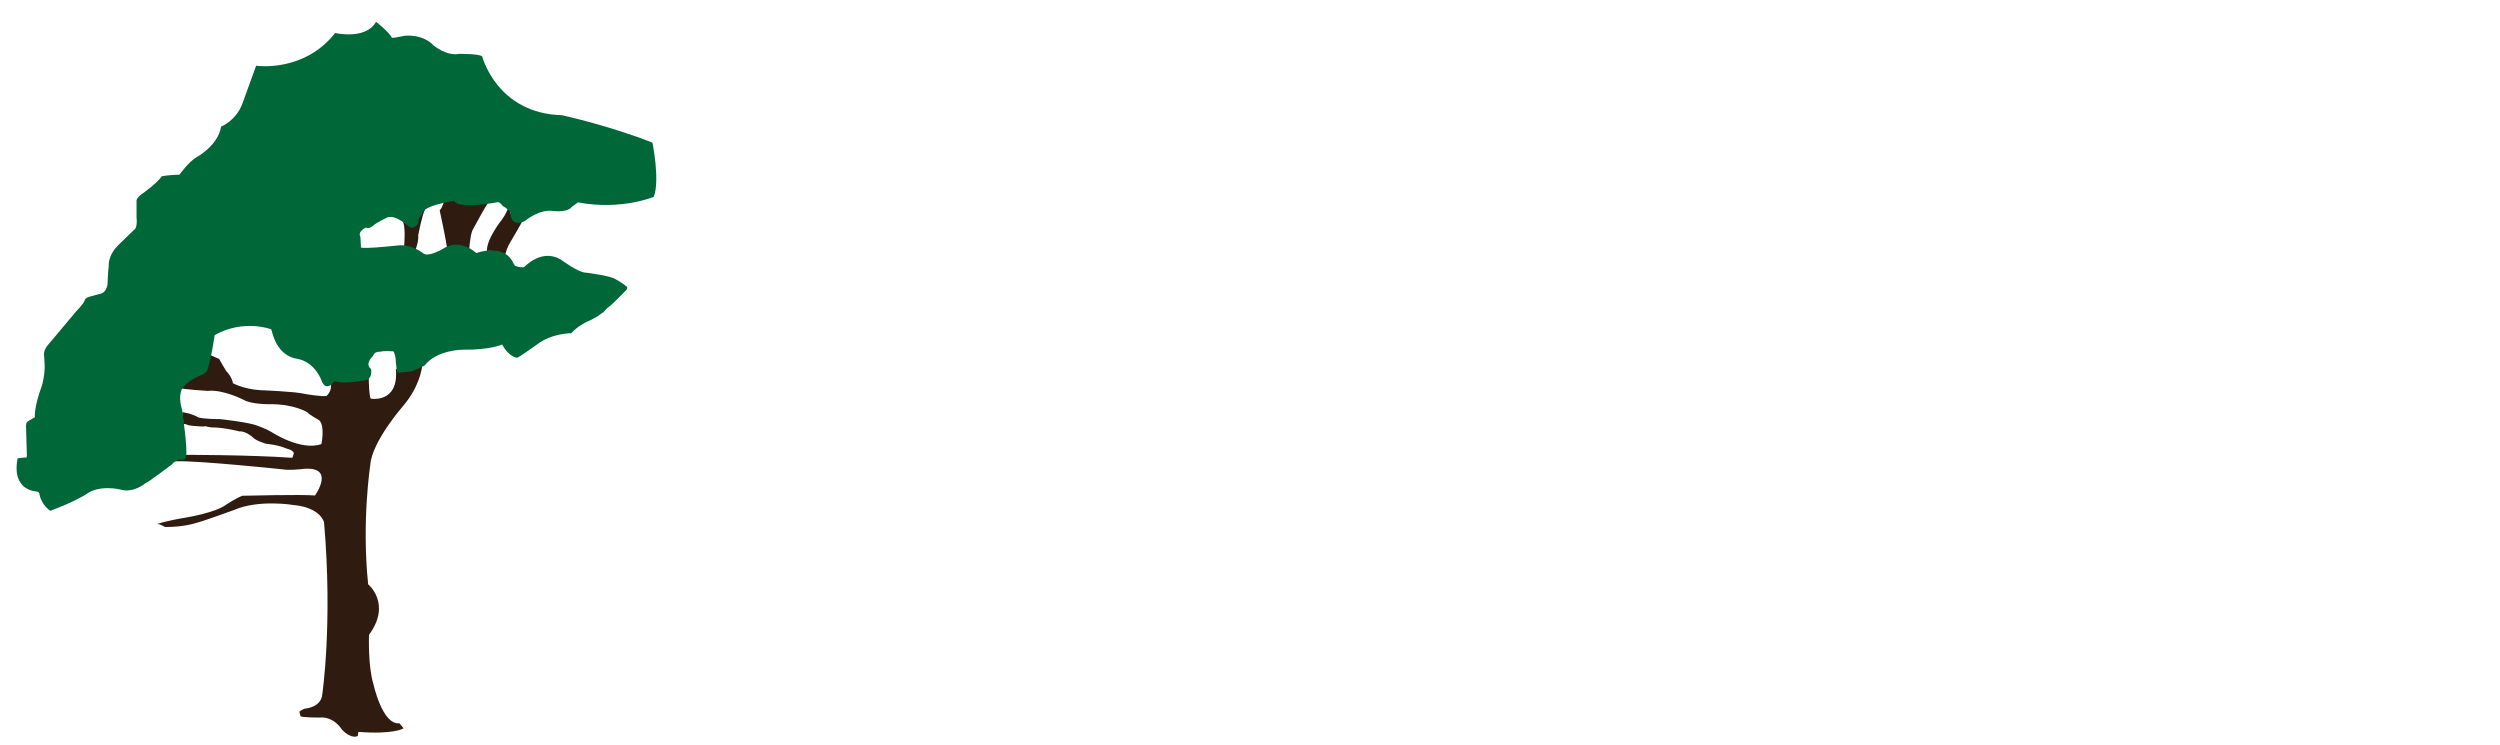 <?xml version="1.0" encoding="utf-8"?>
<!-- Generator: Adobe Illustrator 22.0.1, SVG Export Plug-In . SVG Version: 6.00 Build 0)  -->
<svg version="1.1" xmlns="http://www.w3.org/2000/svg" xmlns:xlink="http://www.w3.org/1999/xlink" x="0px" y="0px"
	 viewBox="0 0 1712 510" style="enable-background:new 0 0 1712 510;" xml:space="preserve">
<style type="text/css">
	.st0{fill:#301B10;}
	.st1{fill:#006838;}
	.st2{fill:#000000;}
	.st3{fill:#FBD016;}
</style>
<g id="Layer_3">
	<path class="st0" d="M291,140.8c0,0-0.3,0-0.7,0.1c-0.1,0.3-0.2,0.6-0.4,0.9c-1.8,2.8-2.9,6.3-5,8.8c0.2,2-0.9,4.2-3.2,4.2
		c-1.3,0-2.2-0.7-2.7-1.6c-1.1-0.2-2.1-0.8-3.1-1.5c0.9,2,1.7,6.6,0.8,17.5c0,0,5.8,4.4,7.6,2.6c0,0,2.6-6.5,2.1-10.6
		c0,0,2.6-14.1,4.7-17.8V140.8z"/>
	<path class="st0" d="M331.4,137.6c-0.5,1.1-1.4,1.8-2.9,1.8c-0.2,0-0.4,0-0.6-0.1c-0.4,0.1-0.8,0.2-1.2,0.2c-0.6,0-1.2-0.2-1.6-0.4
		c-0.4,0.3-1,0.4-1.6,0.4c-0.4,0-0.8-0.1-1.1-0.2c-0.3,0.1-0.7,0.2-1.1,0.2c-0.9,0-1.6-0.3-2.1-0.8c-0.2,0-0.5,0.1-0.7,0.1
		c-1.2,0-2-0.5-2.6-1.3c-0.1,0-0.3,0-0.5,0c-1.1,0-2-0.5-2.5-1.3c-0.2-0.2-0.4-0.4-0.5-0.6c-0.6,0-1.2-0.2-1.6-0.5
		c-0.5,0.5-1.3,0.9-2.2,0.9c-0.2,0-0.3,0-0.4,0c-0.5,0.7-1.3,1.1-2.4,1.1c-0.5,0-1-0.1-1.4-0.3c-0.1,0.2-0.1,0.4-0.2,0.5
		c0,0-1,4.5-3.1,6.8c0,0,4.9,22.5,5,26.1c0,0,0.2,0.1,0.5,0.2c0.8-0.8,2-1.1,3.2-0.9c0.8,0.1,1.6,0.3,2.4,0.4
		c0.5-0.7,1.3-1.1,2.4-1.1c1.5,0,2.5,0.9,3,2.1c0.6,0.1,1.2,0.2,1.8,0.4c0.5,0.1,0.9,0.3,1.2,0.5c0.3-0.2,0.5-0.5,0.7-0.9
		c0,0,0.7-9.7,2.2-13.1c0,0,8.9-16.6,10.4-18.3v-1.5C333.7,138.2,332.8,138,331.4,137.6z"/>
	<path class="st0" d="M358.2,148c-0.5,0.5-1.2,0.8-2.1,0.8c-0.3,0-0.5,0-0.7-0.1c-0.2,0.1-0.5,0.1-0.8,0.1c-0.2,0-0.5,0-0.7-0.1
		c-0.2,0-0.4,0.1-0.7,0.1c-0.9,0-1.6-0.3-2.1-0.8c-1.2-0.7-1.8-2.3-1.7-3.9c-0.1-0.2-0.2-0.3-0.2-0.5c-0.5-0.5-0.8-1.1-0.9-1.7
		c0,0,0-0.1-0.1-0.1c-0.5,1.5-1.8,5-4.5,8.6c0,0-11,13.7-10.2,21.9c0.5-0.4,1.1-0.6,1.8-0.6c0.9,0,1.5,0.3,2,0.8
		c0.3-0.1,0.7-0.2,1.1-0.2c0.8,0,1.5,0.3,2,0.8c0.9,0,1.7,0.4,2.2,1c0.4,0,0.7,0.1,1.1,0.2c0,0,0.1,0,0.1,0c0.5,0,0.9,0.1,1.3,0.3
		c0.3-0.2,0.6-0.3,0.9-0.4c0.5-1.9,1.6-5.4,3.5-8.4c0,0,8-13.5,8.1-14.3l0.8-2.6C358.6,148.8,358.4,148.5,358.2,148z"/>
	<path class="st0" d="M273.5,495.3c-11.7,1.3-17.8-26.9-17.8-26.9c-3.8-12.2-3-33.7-3-33.7c15.7-21.3-0.6-34.6-0.6-34.6
		c-4.5-43.3,1.5-81.9,1.5-81.9c1.1-15.7,22.2-39.9,22.2-39.9c11.2-13.1,13.1-25.1,13.4-28.7c-0.5,0.4-1.2,0.7-2,0.7
		c-0.3,0-0.6,0-0.9-0.1c-0.4,0.5-1.1,0.9-1.9,1.1c-0.5,0.7-1.4,1.2-2.6,1.2c-0.6,0-1.2-0.1-1.6-0.4c-0.4,0.1-0.8,0.2-1.2,0.2
		c-0.7,0-1.4-0.2-1.9-0.5c-0.5,0.8-1.4,1.4-2.7,1.4c-0.9,0-1.6-0.3-2.2-0.8c-0.7,0.3-1.1,0.5-1.1,0.5c2,23.5-17.2,20.1-17.2,20.1
		c-1.1-1.5-1.4-11.3-1.4-15.3c-0.2-0.1-0.4-0.2-0.5-0.3c-0.5,0.4-1.2,0.6-2,0.6c-0.3,0-0.5,0-0.7-0.1c-0.5,0.9-1.4,1.6-2.8,1.6
		c-0.8,0-1.5-0.2-2-0.6c-0.3,0.1-0.6,0.1-1,0.1c-0.5,0-1-0.1-1.4-0.3c-0.5,0.3-1,0.5-1.7,0.5c-0.5,0-0.9-0.1-1.3-0.2
		c-0.4,0.1-0.8,0.2-1.3,0.2c-0.5,0-1-0.1-1.3-0.3c-0.5,0.3-1,0.4-1.7,0.4c-0.5,0-0.9-0.1-1.3-0.2c-0.5,0.6-1.3,1.1-2.4,1.1
		c-0.6,0-1.1-0.1-1.5-0.3c-0.1,0-0.1,0-0.2,0c-0.7,0-1.2-0.2-1.7-0.4c-0.2,0.2-0.4,0.3-0.7,0.4c-0.2,0.6-0.7,1.2-1.3,1.6
		c0,0,0,0,0,0l0.8,1c1.3,4.8-2.8,8.6-2.8,8.6c-3.1,0.8-15.2-1.4-15.2-1.4c-6.1-1.6-30.1-2.5-30.1-2.5c-11.7-0.7-18.9-4.8-18.9-4.8
		c-0.4-3.5-3.6-7.3-3.6-7.3c-0.6,0.3-5.8-9.3-5.8-9.3l-6.7-2.9c-0.2,0-0.3,0.1-0.5,0.1c1,4.5-2.4,8.8-5.6,11.7
		c-4.3,4.1-9.6,6.7-14.4,10c0.2,0.6,0.4,0.9,0.4,0.9c0.7,1,19,2.1,19,2.1c10.2-1.2,24.3,6,24.3,6c5.4,3.3,18.2,3.1,18.2,3.1
		c16.6-0.2,25.8,5.6,25.8,5.6c0.2,1,8,5.4,8,5.4c4.1,3.9,1.5,16.3,1.5,16.3c-14.1,5-34.1-8.2-34.1-8.2c-4.1-2.5-9.6-4.3-9.6-4.3
		c-5.2-2.4-25.8-4.6-25.8-4.6c-11.3,0-14.6-1.1-14.6-1.1c-5.5-3-10.1-3.5-11.3-3.6c0.4,1.1,0.3,2.4-0.4,3.4c1.1,0.9,1.4,2.4,1,3.7
		c0,0.3,0,0.7-0.1,1c0.2,0,0.2,0.1,0.2,0.1c1.1-0.5,2.9,0.4,2.9,0.4c0.8,0.7,8.8,1.1,8.8,1.1c1.1,0.2,3.8-0.1,3.8-0.1
		c1.7,0.6,4.2,0.8,4.2,0.8c8.6,0,18.7,2.7,18.7,2.7c4.3-0.4,9.2,4,9.2,4c2.2,2.5,9.2,4.5,9.2,4.5c9.1,0.9,13.8,3.2,13.8,3.2
		c5.5,1.4,5.2,3.4,5.2,3.4l-1,3c-30.5-2.1-73.8-2-73.8-2c-8,0.5-8.1,3.5-8.1,3.5c0.7,1,2.3,0.9,2.3,0.9c14.9-0.6,73.7,5.6,73.7,5.6
		c3.3,0.6,10.8-0.1,10.8-0.1c26.2-3.7,10.6,17.9,10.6,17.9c-9.4-0.8-49.7,0.2-49.7,0.2c-4.4,1.6-11.3,6.2-11.3,6.2
		c-7.4,5.5-27.2,8.7-27.2,8.7c-15,2.5-20,4.5-20,4.5c1.8-0.3,5.5,2,5.5,2c13.3,0.1,21.3-2.8,21.3-2.8c2.8-0.4,26.1-8.9,26.1-8.9
		c16.9-7.3,40.3-3.4,40.3-3.4c19,1.7,21.2,11.9,21.2,11.9c6,68.9-1.2,117.7-1.2,117.7c-0.7,9-11.4,9.8-11.4,9.8
		c-2.1,0.3-4.3,2.2-4.3,2.2l0.8,3.1c1.5,0.9,12.7,0.9,12.7,0.9c10.2-1.1,15.7,8.3,15.7,8.3c6.8,7,10.8,4.3,10.8,4.3l0.4-2.8
		c23.7,1.9,31.5-2.3,30.9-2.6C275.6,497.7,273.5,495.3,273.5,495.3z"/>
</g>
<g id="Layer_2">
	<path class="st1" d="M175.4,45c0.6,0.2,33.1,4.5,54.1-22.4c0,0,21.1,4.9,28-7.7c0,0,9.3,7.3,10.8,10.9c1.1,0.4,5.7-0.8,8.9-1.3
		c0,0,12.1-1.5,19.7,6.6c0,0,8.9,7.5,17.6,5.8c0,0,13.3-0.2,15.7,1.7c0,0,10,39.1,54.6,40.3c0,0,32.2,7,62,18.8
		c0,0,5.3,25.8,0.9,37.1c0,0-22.2,9.4-51.9,3.8l-4.4,3.2c0,0-2.1,4-13.8,2.6c0,0-7.4-1.5-18.4,7.1c0,0-9.5,4.9-9.7-6.2
		c0,0-2.5-3-5.1-4.1c0,0-1.3-2.1-3.2-2.8c0,0-27.1,5.3-30.1-0.8c0,0-22,3-22,9c0,0-3.2,3.3-2.5,6c0,0-2.3,4.6-6.3,2.9
		c0,0-9.1-8.8-15.2-6.6c0,0-8.5,4.3-9.5,5.6c0,0-3.4,2.8-4.9,1.3c0,0-6,2.6-3.9,6.3l0.4,7.1c0,0-3.2,1.9,26.2-1.2
		c0,0,7.8-1.1,16.9,5.8c0,0,3.2,2.6,14.8-4.4c0,0,9.5-6,21.1,3.9c0,0,18.9-7.2,25.4,7l1.1,1.7c0,0,3.8,1.6,6.3,0.9
		c0,0,12.2-13.5,25.7-4.7c0,0,11.3,8.4,16.3,8.5c0,0,17.1,2,20.7,4.6c0,0,5.6,3.1,7.8,5.3c0,0,0.4,1.3-1,2.4c0,0-10,10.5-12.2,11.6
		c0,0-2.5,2.4-2.7,2.9c0,0-3.6,2.4-4.4,3.1c0,0-6.2,3.6-7.2,3.7c0,0-6.6,3.1-10.8,7.9c0,0-13.5-0.1-23.7,7.9c0,0-12.2,8.8-13.5,8.9
		c0,0-5.5-0.4-10.1-9.1c0,0-7.7,3.8-26.9,3.6c0,0-17.8-0.1-26.3,10.9c0,0-7.9,3.7-8.7,3.9c0,0-9.4,1.1-10,0.8c0,0-1.2-7.6-1-9.2
		c0,0-0.9-5.6-1.8-5.3c0,0-6.9-0.5-8.7,0.3c0,0-4.1-0.5-5,2.8c0,0-6.1,5.5-1.4,9c0,0,1.5,6.9-4.3,7.8c0,0-12.5,2.4-19.2,1
		c0,0-1.7-1.2-2.7,0.9c0,0-4.7,5.7-7.6-1.5c0,0-4.2-12.9-16.8-15.2c0,0-11.3-0.7-16.2-15.1l-1.6-5.1c0,0-18.8-7.2-38.7,4
		c0,0-2.8,19.7-5.5,24.9c0,0-0.7,1.4-4.1,2.7c0,0-7.6,2.8-11.9,8.1c0,0-4.3,3.7-0.7,15.9c0,0,3.9,27.8,2.6,31.2c0,0-0.1,3.4-4,2.5
		c0,0-3.5,0.3-5.6,3.2c0,0-16.8,12.7-18.3,13c0,0-8.1,7-17.2,4.2c0,0-14.4-3.5-23.3,3.3c0,0-8.4,5.4-24.6,11.3c0,0-5.8-3.7-7.4-11.3
		c0,0,0.3-1.4-1.8-1.9c0,0-17.6-0.2-13.1-22.8c0,0,4.7-0.4,5.4-0.5c0,0,1,0.9,0.9-1.9l-0.6-20l0.3-1.6c0,0-0.7,0.6,1-1.3l4.8-2.8
		c0,0-0.9-6.1,4.9-21.9c0,0,2.3-7.9,1.7-15.2l-0.3-5c0,0-0.8-2.4,1.9-6.5c0,0,18.2-21.5,20-23.8c0,0,4.6-4.7,5.8-7.2
		c0,0-0.1-2.2,4.1-3.1l6.5-1.8c0,0,3.8,0,5.1-6.1c0,0,0.5-11.8,0.8-11.9c0.3-0.2-1.5-7.6,7.1-15.8l10.2-9.9c0,0,2.6-0.7,1.8-8.9V137
		c0,0,0.4-2,4.3-4.6c0,0,9.9-7,13-11.7c0,0,4.1-0.9,12.1-1.1c0,0,6.2-8.6,11.3-11.7c0,0,15.1-7.9,17.2-21.2c0,0,10.1-3.9,14.5-15.5
		L175.4,45z"/>
</g>
</svg>
